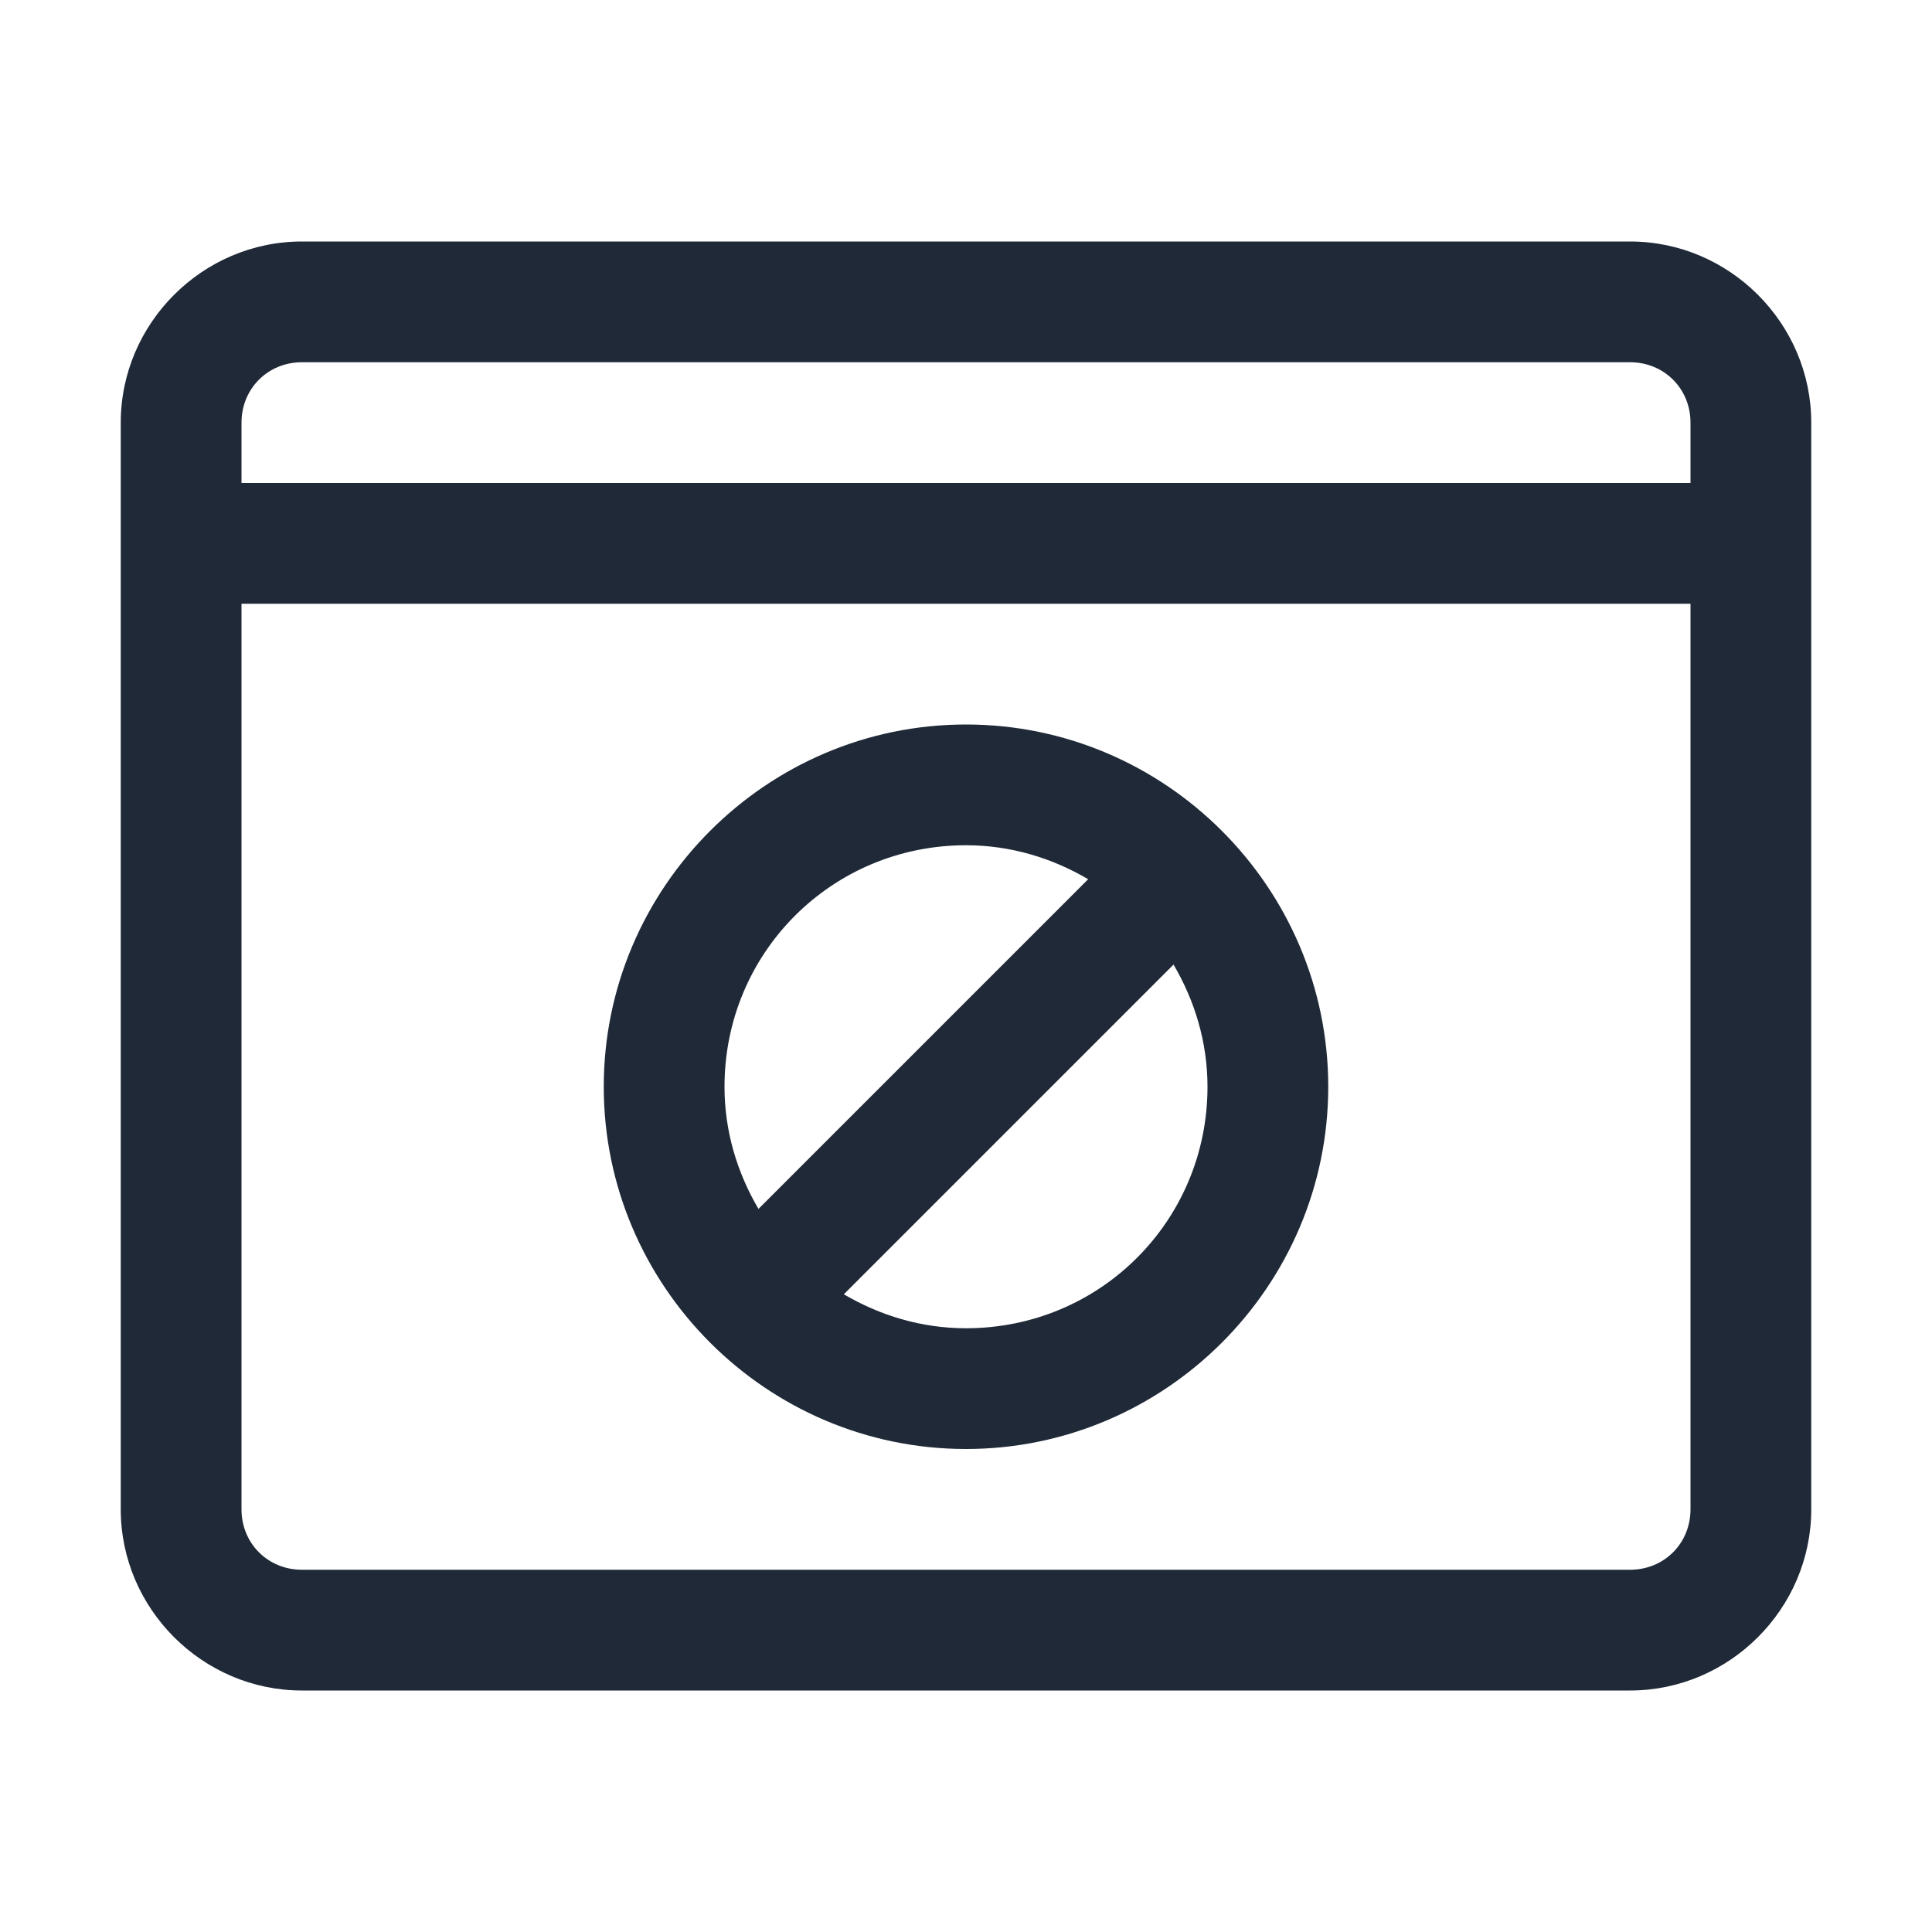 <svg width="600" height="600" viewBox="0 0 600 600" fill="none" xmlns="http://www.w3.org/2000/svg">
<path d="M93.75 75C62.905 75 37.5 100.405 37.5 131.25V468.75C37.5 499.595 62.905 525 93.75 525H506.25C537.095 525 562.5 499.595 562.5 468.75V131.25C562.5 100.405 537.095 75 506.25 75H93.75ZM93.75 112.5H506.25C516.805 112.5 525 120.695 525 131.25V150H75V131.25C75 120.695 83.195 112.5 93.75 112.5ZM75 187.5H525V468.75C525 479.305 516.805 487.5 506.25 487.5H93.75C83.195 487.5 75 479.305 75 468.75V187.5ZM300 225C238.09 225 187.5 275.59 187.5 337.5C187.5 399.41 238.09 450 300 450C361.91 450 412.5 399.41 412.5 337.5C412.5 275.59 361.91 225 300 225ZM300 262.5C313.944 262.5 326.795 266.508 337.939 273.047L235.547 375.439C229.008 364.295 225 351.444 225 337.5C225 295.857 258.357 262.5 300 262.5ZM364.453 299.561C370.992 310.705 375 323.556 375 337.5C375 379.143 341.643 412.5 300 412.5C286.056 412.5 273.205 408.492 262.061 401.953L364.453 299.561Z" fill="#1F2937"/>
</svg>
